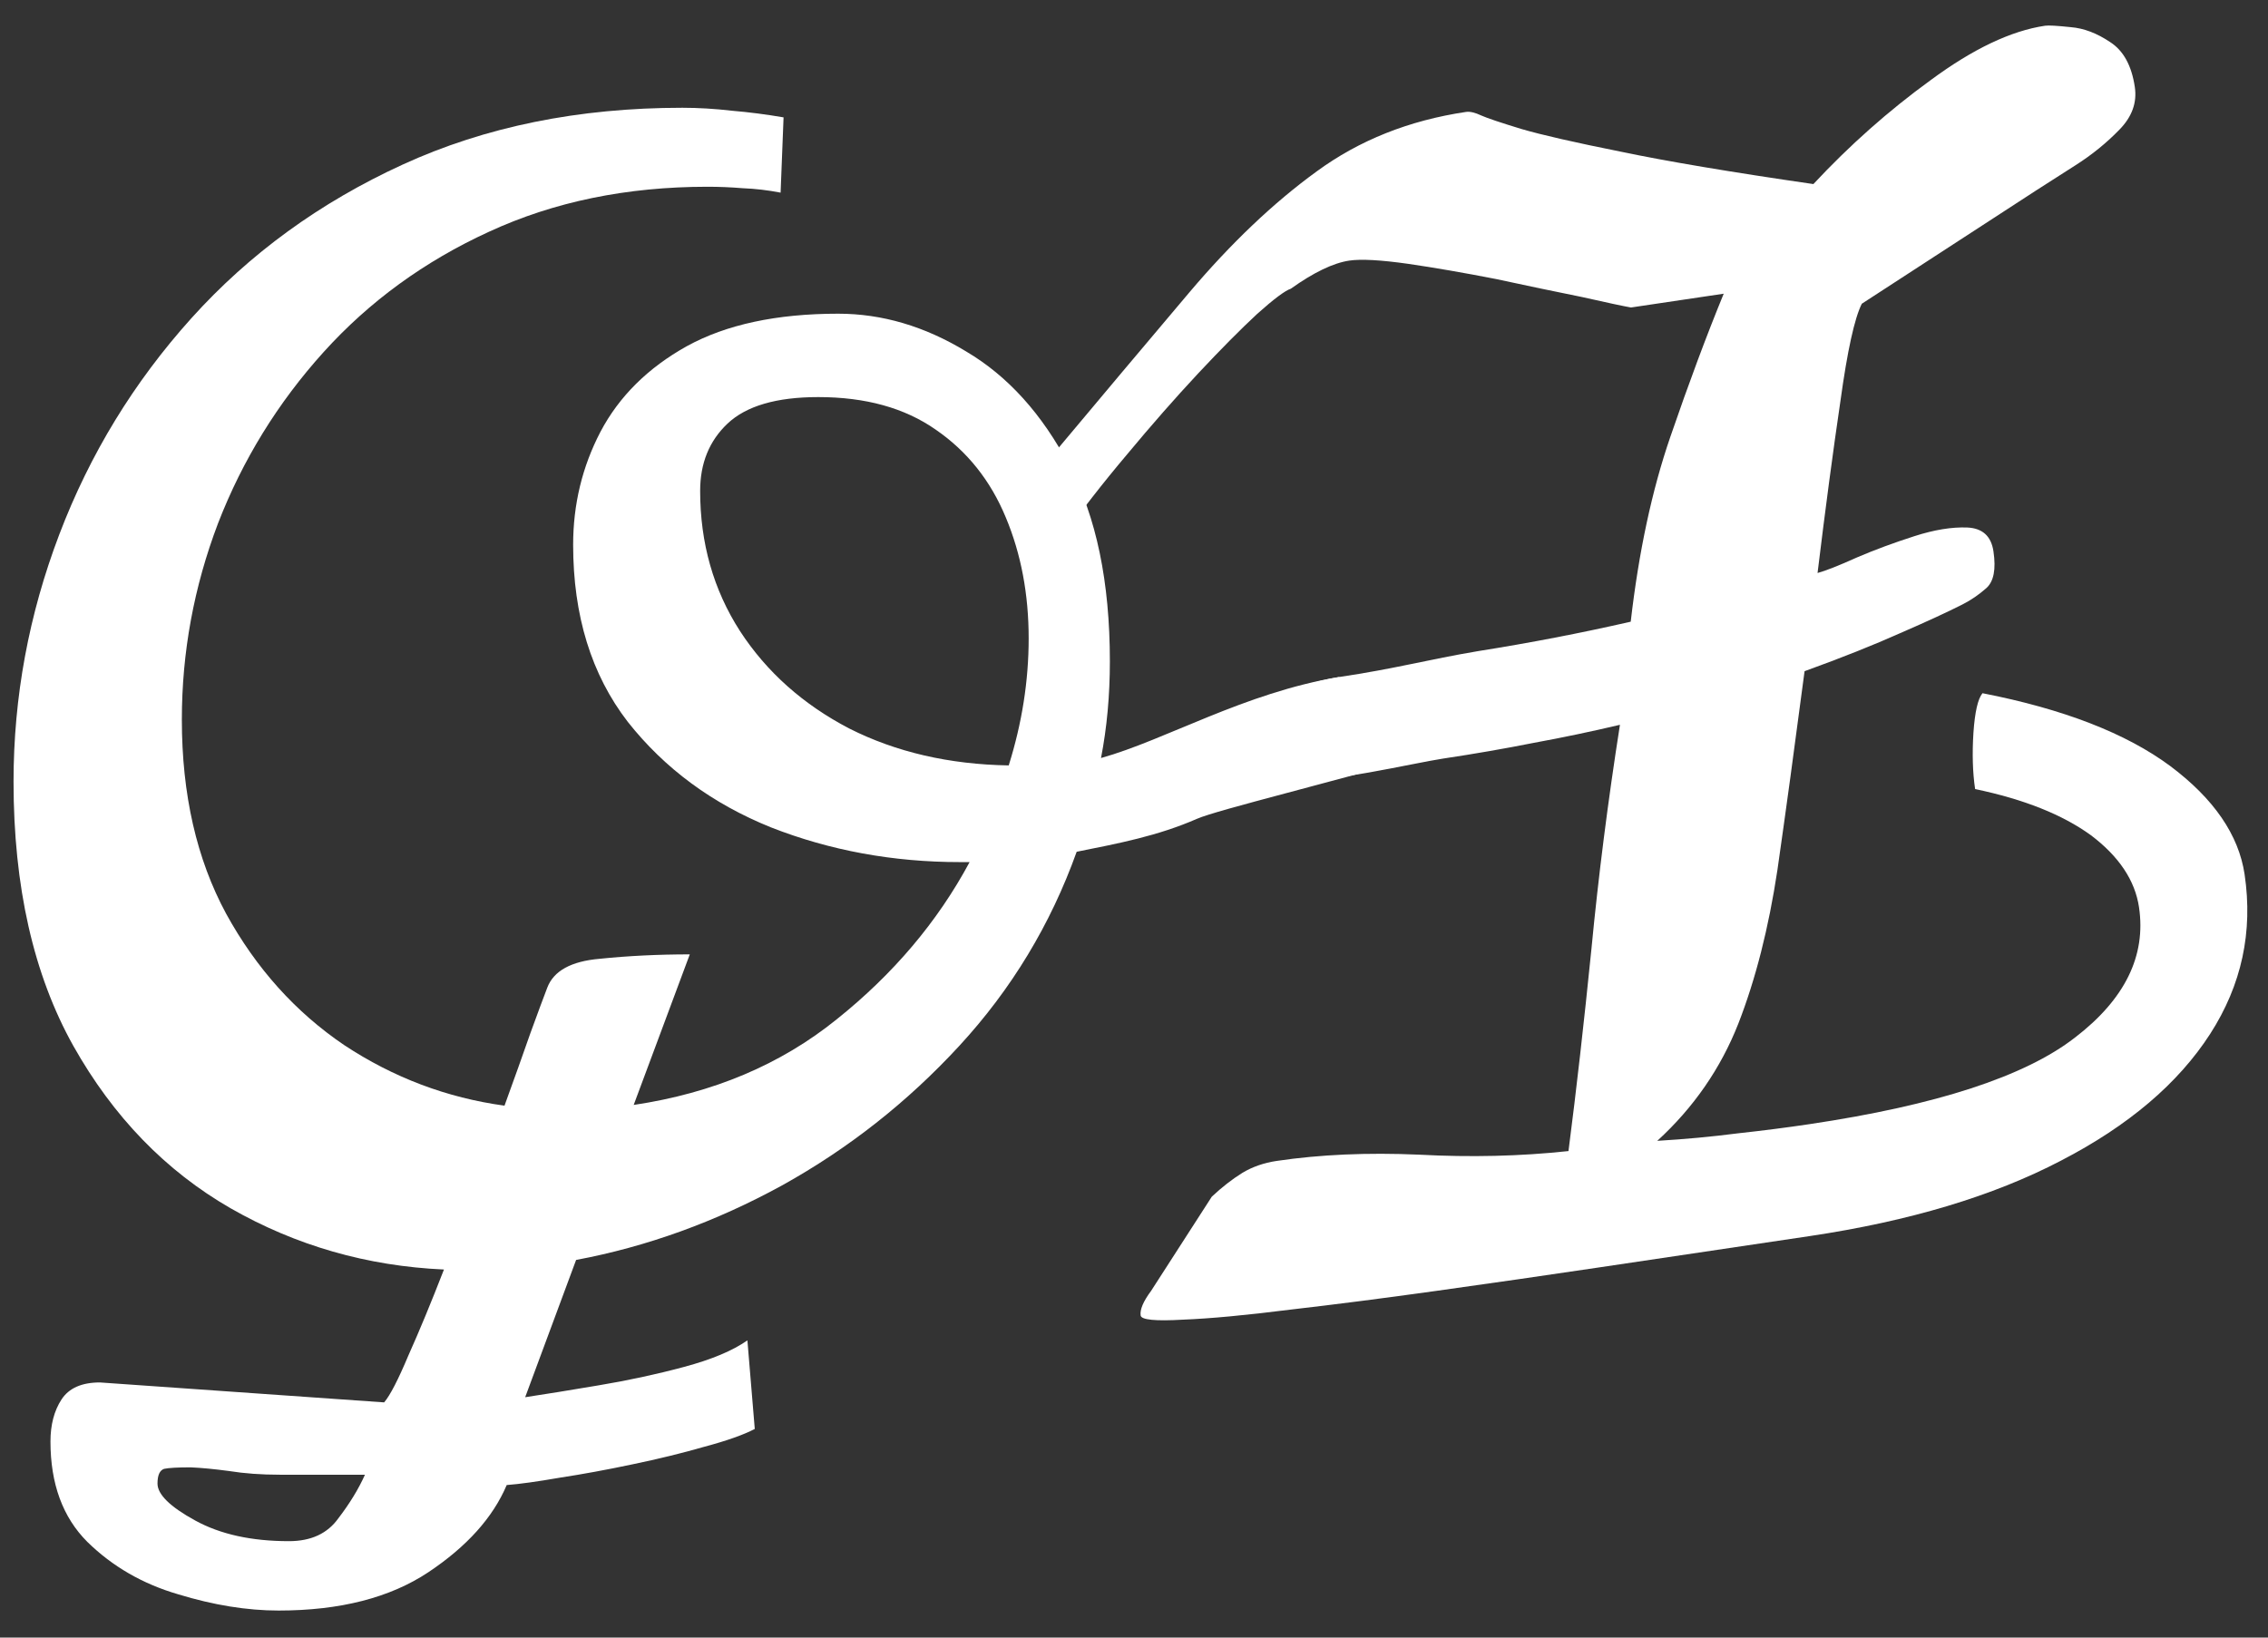 <svg width="72" height="52" viewBox="0 0 72 52" fill="none" xmlns="http://www.w3.org/2000/svg">
<rect x="0" y="0" width="72" height="52" fill="#333333" stroke="none"/>
<path d="M8.844 51.141C7.844 51.141 6.781 50.969 5.656 50.625C4.531 50.297 3.57 49.742 2.773 48.961C1.992 48.18 1.602 47.117 1.602 45.773C1.602 45.242 1.719 44.797 1.953 44.438C2.188 44.078 2.594 43.898 3.172 43.898L12.195 44.531C12.383 44.312 12.641 43.812 12.969 43.031C13.312 42.266 13.688 41.359 14.094 40.312C11.656 40.203 9.398 39.555 7.32 38.367C5.258 37.18 3.594 35.461 2.328 33.211C1.062 30.945 0.43 28.148 0.43 24.82C0.43 22.133 0.914 19.516 1.883 16.969C2.852 14.422 4.25 12.133 6.078 10.102C7.922 8.055 10.156 6.43 12.781 5.227C15.406 4.023 18.367 3.422 21.664 3.422C22.164 3.422 22.688 3.453 23.234 3.516C23.781 3.562 24.328 3.633 24.875 3.727L24.781 6.117C24.375 6.039 23.977 5.992 23.586 5.977C23.195 5.945 22.82 5.93 22.461 5.93C19.898 5.93 17.586 6.406 15.523 7.359C13.477 8.297 11.727 9.57 10.273 11.18C8.82 12.789 7.703 14.602 6.922 16.617C6.156 18.633 5.773 20.711 5.773 22.852C5.773 25.227 6.242 27.281 7.18 29.016C8.133 30.75 9.383 32.141 10.93 33.188C12.492 34.219 14.188 34.859 16.016 35.109C16.328 34.25 16.602 33.484 16.836 32.812C17.086 32.125 17.266 31.641 17.375 31.359C17.578 30.828 18.133 30.523 19.039 30.445C19.945 30.352 20.898 30.305 21.898 30.305L20.117 35.086C22.633 34.711 24.781 33.805 26.562 32.367C28.359 30.93 29.766 29.266 30.781 27.375H30.477C28.352 27.375 26.352 27.008 24.477 26.273C22.617 25.523 21.102 24.406 19.93 22.922C18.773 21.422 18.195 19.547 18.195 17.297C18.195 16.016 18.484 14.82 19.062 13.711C19.656 12.586 20.57 11.68 21.805 10.992C23.055 10.305 24.656 9.961 26.609 9.961C28 9.961 29.352 10.359 30.664 11.156C31.992 11.938 33.086 13.148 33.945 14.789C34.805 16.414 35.234 18.484 35.234 21C35.234 22.078 35.141 23.102 34.953 24.07C37 23.5 39.5 22 42.5 21.5L46.5 22.5C53.484 22.258 39.266 25.438 38 26C36.75 26.547 35.508 26.781 34.18 27.047C33.352 29.359 32.109 31.414 30.453 33.211C28.812 34.992 26.938 36.469 24.828 37.641C22.719 38.797 20.539 39.586 18.289 40.008L16.672 44.367C17.297 44.273 18.07 44.148 18.992 43.992C19.93 43.836 20.836 43.641 21.711 43.406C22.586 43.172 23.258 42.891 23.727 42.562L23.961 45.375C23.602 45.562 23.07 45.75 22.367 45.938C21.664 46.141 20.898 46.328 20.07 46.5C19.258 46.672 18.492 46.812 17.773 46.922C17.055 47.047 16.492 47.125 16.086 47.156C15.648 48.188 14.82 49.109 13.602 49.922C12.383 50.734 10.797 51.141 8.844 51.141ZM32.023 24.305C32.445 22.961 32.656 21.617 32.656 20.273C32.656 18.867 32.414 17.586 31.93 16.43C31.445 15.258 30.703 14.328 29.703 13.641C28.719 12.953 27.477 12.609 25.977 12.609C24.648 12.609 23.688 12.891 23.094 13.453C22.516 14 22.227 14.711 22.227 15.586C22.227 17.242 22.648 18.727 23.492 20.039C24.336 21.336 25.492 22.367 26.961 23.133C28.445 23.883 30.133 24.273 32.023 24.305ZM9.172 48.938C9.875 48.938 10.398 48.695 10.742 48.211C11.102 47.742 11.383 47.281 11.586 46.828H8.891C8.297 46.828 7.758 46.789 7.273 46.711C6.805 46.648 6.398 46.609 6.055 46.594C5.648 46.594 5.367 46.609 5.211 46.641C5.07 46.688 5 46.844 5 47.109C5 47.453 5.398 47.844 6.195 48.281C6.992 48.719 7.984 48.938 9.172 48.938Z" fill="white"/>
<path d="M64.923 0.817C65.031 0.801 65.302 0.816 65.735 0.862C66.151 0.895 66.57 1.054 66.991 1.338C67.41 1.608 67.671 2.082 67.772 2.762C67.846 3.257 67.683 3.708 67.286 4.114C66.875 4.539 66.41 4.916 65.891 5.246C65.371 5.576 64.953 5.844 64.636 6.049L59.105 9.645C58.873 10.106 58.647 11.135 58.427 12.731C58.191 14.33 57.949 16.151 57.7 18.195C57.958 18.125 58.376 17.96 58.953 17.7C59.518 17.458 60.124 17.234 60.772 17.026C61.405 16.822 61.968 16.73 62.461 16.751C62.939 16.775 63.213 17.026 63.284 17.506C63.37 18.077 63.293 18.468 63.056 18.677C62.819 18.886 62.568 19.058 62.303 19.192C61.819 19.438 61.161 19.741 60.33 20.102C59.486 20.48 58.472 20.884 57.288 21.313C56.977 23.681 56.69 25.786 56.426 27.626C56.148 29.468 55.734 31.094 55.186 32.502C54.624 33.929 53.766 35.17 52.612 36.226C53.505 36.173 54.354 36.093 55.16 35.989C55.968 35.901 56.727 35.803 57.438 35.697C61.472 35.097 64.282 34.181 65.868 32.95C67.456 31.734 68.135 30.353 67.905 28.808C67.779 27.958 67.27 27.196 66.38 26.523C65.477 25.868 64.251 25.379 62.702 25.056C62.624 24.531 62.606 23.933 62.649 23.264C62.694 22.609 62.789 22.192 62.936 22.012C65.507 22.514 67.494 23.285 68.896 24.324C70.284 25.365 71.07 26.512 71.257 27.764C71.528 29.587 71.164 31.277 70.163 32.832C69.149 34.404 67.572 35.745 65.43 36.854C63.276 37.98 60.614 38.779 57.446 39.251L50.7 40.255C49.031 40.504 47.345 40.746 45.643 40.984C43.941 41.222 42.383 41.422 40.97 41.585C39.559 41.764 38.421 41.87 37.557 41.904C36.68 41.955 36.232 41.911 36.211 41.772C36.183 41.587 36.294 41.325 36.544 40.988L38.469 38C38.788 37.7 39.113 37.446 39.446 37.239C39.765 37.049 40.126 36.924 40.528 36.864C41.903 36.66 43.41 36.593 45.047 36.665C46.688 36.753 48.27 36.715 49.793 36.551C50.043 34.618 50.285 32.481 50.521 30.14C50.744 27.816 51.046 25.441 51.427 23.015C50.527 23.228 49.615 23.419 48.693 23.588C47.757 23.774 46.794 23.941 45.805 24.089C44.986 24.21 41.5 25 42.5 24.5C41.658 24.578 41.604 24.572 40.708 24.705C40.136 24.79 39.812 24.578 39.736 24.068C39.672 23.635 39.832 23.122 40.218 22.527C40.603 21.933 41.866 21.594 42.5 21.5C44.324 21.229 45.299 20.949 46.932 20.674C48.568 20.415 50.18 20.104 51.769 19.741C52.024 17.523 52.443 15.565 53.028 13.867C53.612 12.168 54.176 10.655 54.721 9.326L51.777 9.764C51.534 9.721 51.011 9.61 50.21 9.429C49.396 9.265 48.491 9.076 47.496 8.861C46.487 8.664 45.555 8.502 44.699 8.377C43.827 8.254 43.206 8.22 42.835 8.275C42.325 8.351 41.706 8.649 40.978 9.168C40.797 9.227 40.441 9.493 39.912 9.966C39.384 10.456 38.759 11.086 38.037 11.857C37.301 12.646 36.552 13.5 35.788 14.419C35.009 15.341 34.286 16.27 33.62 17.206L33.24 14.656C34.917 12.653 36.42 10.865 37.75 9.293C39.08 7.721 40.429 6.438 41.798 5.444C43.151 4.453 44.731 3.823 46.54 3.554C46.663 3.535 46.827 3.574 47.031 3.67C47.217 3.753 47.641 3.895 48.303 4.097C48.947 4.285 49.994 4.524 51.443 4.814C52.894 5.119 54.936 5.463 57.568 5.845C58.712 4.617 59.954 3.515 61.294 2.542C62.632 1.553 63.841 0.978 64.923 0.817Z" fill="white"/>
</svg>
